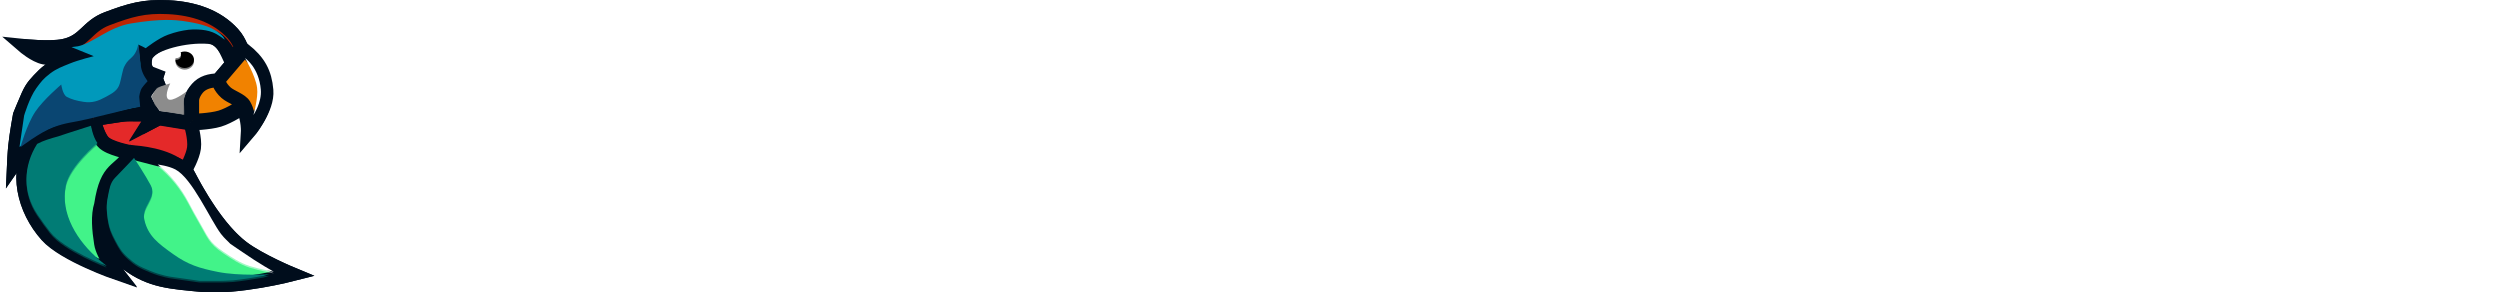 <svg width="359" height="42" viewBox="0 0 359 42" fill="none" xmlns="http://www.w3.org/2000/svg">
<path d="M21.378 12.403C21.963 11.908 23.459 11.306 23.459 11.306C23.459 11.306 21.831 11.489 21.111 10.389C20.965 10.167 20.872 9.862 20.826 9.535C20.734 8.872 20.839 8.114 21.111 7.752C22.177 6.331 26.607 5.115 29.99 5.383C32.133 5.553 32.51 7.475 33.427 9.205C33.979 8.557 34.84 7.546 34.84 7.546C34.84 7.546 34.57 6.079 33.427 4.822C31.142 2.306 27.809 1.219 24.177 1.031C20.671 0.85 18.613 1.47 15.38 2.69C12.469 3.787 12.199 5.978 9.115 6.599C7.135 6.998 3.384 6.599 3.384 6.599C3.384 6.599 4.992 7.992 6.316 8.257C7.179 8.43 8.582 8.257 8.582 8.257L13.514 7.902C13.514 7.902 8.115 8.937 6.316 10.745C5.182 11.885 4.635 12.408 4.05 13.706C3.576 14.759 2.851 16.549 2.851 16.549C2.851 16.549 2.367 19.178 2.184 20.933C2.069 22.038 2 23.626 2 23.626C2 23.626 4.289 20.309 5.25 19.866C6.828 19.305 9.29 18.429 9.29 18.429L13.463 17.111C15.062 16.874 15.314 16.807 17.113 16.549C18.683 16.325 22.126 16.549 22.126 16.549C22.126 16.549 20.575 14.397 20.711 13.706C20.82 13.156 20.922 12.789 21.378 12.403Z" fill="#E42929"/>
<path d="M34.839 15.484C34.411 14.733 32.968 14.329 32.256 13.707C31.303 12.874 31.107 11.93 31.107 11.93C29.977 11.93 28.815 12.222 28.107 13.103C27.73 13.572 27.408 14.149 27.375 14.773V17.734C27.375 17.734 29.998 17.669 31.456 17.229C32.913 16.79 34.839 15.484 34.839 15.484Z" fill="#E42929"/>
<path d="M38.038 13.351C37.826 10.834 34.84 7.546 34.84 7.546C34.84 7.546 33.979 8.557 33.427 9.205C32.521 10.269 31.107 11.929 31.107 11.929C31.107 11.929 31.303 12.874 32.256 13.706C32.968 14.329 34.412 14.732 34.84 15.483C35.718 17.024 35.588 19.124 35.588 19.124C35.588 19.124 38.265 16.035 38.038 13.351Z" fill="#E42929"/>
<path d="M27.376 17.734L22.793 16.992L21.378 17.734L22.127 16.55C22.127 16.55 18.683 16.325 17.113 16.55C15.314 16.807 15.062 16.874 13.463 17.111C13.463 17.111 13.947 19.321 14.796 20.309C15.645 21.298 18.794 21.849 18.794 21.849C18.794 21.849 22.63 21.946 25.192 23.508C26.073 24.044 26.658 24.337 26.658 24.337C26.658 24.337 27.692 22.521 27.858 21.257C28.038 19.88 27.376 17.734 27.376 17.734Z" fill="#E42929"/>
<path d="M28.108 13.102C28.816 12.222 29.978 11.93 31.108 11.93C31.108 11.93 32.522 10.269 33.428 9.205C32.511 7.475 32.134 5.553 29.991 5.383C26.608 5.115 22.178 6.331 21.111 7.752C20.84 8.114 20.734 8.872 20.826 9.535L21.111 10.389L23.46 11.306C23.46 11.306 21.963 11.908 21.378 12.403C20.923 12.789 20.82 13.156 20.712 13.706C20.575 14.397 22.127 16.549 22.127 16.549L21.378 17.734L22.793 16.992L27.376 17.734V14.773C27.409 14.148 27.731 13.571 28.108 13.102Z" fill="#E42929"/>
<path d="M5.25 19.867C5.092 20.084 4.948 20.291 4.814 20.488C2.065 24.563 3.44 30.061 6.716 33.727C9.222 36.53 16.795 39.145 16.795 39.145C16.795 39.145 14.786 36.592 14.515 34.88C14.198 32.877 14.023 30.861 14.515 29.312C15.38 23.626 17.123 24.764 18.794 21.849C18.794 21.849 15.645 21.298 14.796 20.309C13.947 19.321 13.463 17.111 13.463 17.111C12.057 17.759 10.607 18.035 9.29 18.43L5.25 19.867Z" fill="#E42929"/>
<path d="M25.193 23.508C22.63 21.946 18.795 21.849 18.795 21.849C17.124 24.764 15.381 23.626 14.516 29.312L15.381 34.88C15.381 34.88 16.954 36.848 18.262 37.841C21.591 40.369 24.572 40.496 28.925 40.921C34.04 41.421 41.987 39.381 41.987 39.381C41.987 39.381 37.326 37.452 34.84 35.59C30.338 32.218 26.659 24.337 26.659 24.337C26.659 24.337 26.074 24.044 25.193 23.508Z" fill="#E42929"/>
<path d="M34.84 7.546C34.84 7.546 37.826 10.834 38.038 13.351C38.265 16.035 35.588 19.125 35.588 19.125C35.588 19.125 35.718 17.024 34.84 15.483M34.84 7.546C34.84 7.546 33.979 8.557 33.427 9.205M34.84 7.546C34.84 7.546 34.57 6.079 33.427 4.822C31.142 2.306 27.809 1.219 24.177 1.031C20.671 0.85 18.613 1.47 15.38 2.69C12.469 3.787 12.199 5.978 9.115 6.599C7.135 6.998 3.384 6.599 3.384 6.599C3.384 6.599 4.992 7.992 6.316 8.257C7.179 8.43 8.582 8.257 8.582 8.257L13.514 7.902C13.514 7.902 8.115 8.937 6.316 10.745C5.182 11.885 4.635 12.408 4.05 13.706C3.576 14.759 2.851 16.549 2.851 16.549C2.851 16.549 2.367 19.178 2.184 20.933C2.069 22.038 2 23.626 2 23.626C2 23.626 4.289 20.309 5.25 19.866M34.84 15.483C34.412 14.732 32.968 14.329 32.256 13.706C31.303 12.874 31.108 11.93 31.108 11.93M34.84 15.483C34.84 15.483 32.914 16.79 31.456 17.229C29.999 17.669 27.375 17.734 27.375 17.734M33.427 9.205C32.522 10.269 31.108 11.93 31.108 11.93M33.427 9.205C32.51 7.475 32.133 5.553 29.99 5.383C26.607 5.115 22.177 6.331 21.111 7.752M5.25 19.866C5.092 20.084 4.947 20.29 4.814 20.488C2.064 24.563 3.44 30.061 6.716 33.726C9.222 36.53 16.795 39.144 16.795 39.144C16.795 39.144 14.786 36.591 14.515 34.88C14.198 32.877 14.022 30.861 14.515 29.312M5.25 19.866C8.061 18.571 10.652 18.406 13.463 17.111M5.25 19.866C6.828 19.305 9.29 18.429 9.29 18.429M5.25 19.866L9.29 18.429M31.108 11.93C29.977 11.93 28.815 12.222 28.107 13.102C27.731 13.571 27.408 14.148 27.375 14.773M27.375 17.734C27.375 16.578 27.375 14.773 27.375 14.773M27.375 17.734C25.346 17.271 22.793 16.992 22.793 16.992M27.375 17.734V14.773M27.375 17.734C27.375 17.734 28.038 19.88 27.858 21.257C27.692 22.521 26.658 24.337 26.658 24.337M27.375 17.734L22.793 16.992M22.793 16.992L21.378 17.734L22.126 16.549M26.658 24.337C26.658 24.337 26.073 24.044 25.192 23.508C22.63 21.946 18.794 21.849 18.794 21.849M26.658 24.337C26.658 24.337 30.338 32.218 34.84 35.59C37.325 37.452 41.986 39.381 41.986 39.381C41.986 39.381 34.039 41.421 28.924 40.921C24.572 40.496 21.59 40.369 18.261 37.841C16.953 36.848 15.38 34.88 15.38 34.88L14.515 29.312M22.126 16.549C22.126 16.549 20.575 14.397 20.711 13.706C20.82 13.156 20.922 12.789 21.378 12.403C21.963 11.908 23.459 11.306 23.459 11.306M22.126 16.549C22.126 16.549 18.683 16.325 17.113 16.549C15.314 16.807 15.062 16.874 13.463 17.111M23.459 11.306C23.459 11.306 21.831 11.489 21.111 10.389M23.459 11.306L21.111 10.389M21.111 10.389L20.826 9.535M21.111 10.389C20.965 10.167 20.872 9.862 20.826 9.535M21.111 7.752L20.711 7.546L20.826 9.535M21.111 7.752C20.839 8.114 20.734 8.872 20.826 9.535M14.515 29.312C15.38 23.626 17.123 24.764 18.794 21.849M13.463 17.111C13.463 17.111 13.947 19.32 14.796 20.309C15.644 21.298 18.794 21.849 18.794 21.849M13.463 17.111L9.29 18.429M13.463 17.111C12.057 17.758 10.607 18.035 9.29 18.429" stroke="#000D1C" stroke-width="2"/>
<path d="M28.065 13.021C28.772 12.14 29.935 11.848 31.065 11.848C31.065 11.848 32.479 10.188 33.385 9.124C32.468 7.394 32.091 5.472 29.948 5.302C26.564 5.034 22.135 6.25 21.068 7.671C20.797 8.033 20.691 8.791 20.783 9.454L21.068 10.309L23.416 11.225C23.416 11.225 21.92 11.827 21.335 12.322C20.88 12.708 20.777 13.075 20.669 13.625C20.532 14.316 22.084 16.468 22.084 16.468L21.335 17.653L22.75 16.911C22.75 16.911 25.543 17.363 27.333 17.653C27.333 16.497 27.333 14.691 27.333 14.691C27.366 14.067 27.688 13.49 28.065 13.021Z" fill="white"/>
<path d="M27.333 17.653C27.333 16.497 27.333 14.691 27.333 14.691C27.366 14.067 27.688 13.49 28.065 13.021C28.772 12.14 29.935 11.848 31.065 11.848C31.065 11.848 32.479 10.188 33.385 9.124C32.468 7.394 32.091 5.472 29.948 5.302C26.564 5.034 22.135 6.25 21.068 7.671M27.333 17.653C25.303 17.19 22.75 16.911 22.75 16.911M27.333 17.653C25.543 17.363 22.75 16.911 22.75 16.911M21.068 7.671L20.669 7.465L20.783 9.454M21.068 7.671C20.797 8.033 20.691 8.791 20.783 9.454M22.75 16.911L21.335 17.653L22.084 16.468C22.084 16.468 20.532 14.316 20.669 13.625C20.777 13.075 20.88 12.708 21.335 12.322C21.92 11.827 23.416 11.225 23.416 11.225M23.416 11.225C23.416 11.225 21.788 11.408 21.068 10.309M23.416 11.225L21.068 10.309M21.068 10.309L20.783 9.454M21.068 10.309C20.923 10.086 20.829 9.781 20.783 9.454" stroke="#000D1C" stroke-width="2"/>
<path d="M35.056 15.097C34.628 14.346 33.185 13.942 32.472 13.32C31.52 12.487 31.324 11.543 31.324 11.543C30.194 11.543 29.031 11.835 28.323 12.716C27.947 13.185 27.625 13.762 27.592 14.386V17.348C27.592 17.348 30.215 17.282 31.673 16.843C33.13 16.403 35.056 15.097 35.056 15.097Z" fill="#F18200"/>
<path d="M38.253 12.964C38.041 10.447 37.162 8.852 35.054 7.16C34.503 7.807 34.194 8.17 33.642 8.818C32.736 9.882 31.322 11.543 31.322 11.543C31.322 11.543 31.518 12.487 32.471 13.32C33.183 13.942 34.627 14.346 35.054 15.097C35.932 16.637 35.803 18.738 35.803 18.738C35.803 18.738 38.48 15.649 38.253 12.964Z" fill="#F18200"/>
<path d="M35.056 15.097C35.934 16.637 35.805 18.738 35.805 18.738C35.805 18.738 38.481 15.649 38.255 12.964C38.042 10.447 37.163 8.852 35.056 7.16C34.504 7.807 34.195 8.17 33.644 8.818C32.738 9.882 31.324 11.543 31.324 11.543M35.056 15.097C34.628 14.346 33.185 13.942 32.472 13.32C31.52 12.487 31.324 11.543 31.324 11.543M35.056 15.097C35.056 15.097 33.13 16.403 31.673 16.842C30.215 17.282 27.592 17.347 27.592 17.347M31.324 11.543C30.194 11.543 29.031 11.835 28.323 12.716C27.947 13.184 27.625 13.761 27.592 14.386M27.592 17.347C27.592 16.191 27.592 14.386 27.592 14.386M27.592 17.347V14.386" stroke="#000D1C" stroke-width="2"/>
<path d="M22.126 11.78C22.711 11.284 23.459 11.306 23.459 11.306C23.459 11.306 22.097 11.845 21.378 10.745C21.232 10.522 20.872 9.862 20.826 9.535C20.734 8.872 20.839 8.114 21.111 7.752C22.177 6.331 25.702 4.728 29.085 4.997C31.229 5.166 32.139 6.378 33.056 8.108C33.607 7.46 34.84 7.546 34.84 7.546C34.84 7.546 34.57 6.079 33.427 4.822C31.142 2.306 27.809 1.219 24.177 1.031C20.671 0.85 18.613 1.47 15.38 2.69C12.469 3.787 12.199 5.978 9.115 6.599C7.135 6.998 3.384 6.599 3.384 6.599C3.384 6.599 5.074 7.131 6.398 7.397C7.262 7.57 9.597 7.278 9.597 7.278L11.73 7.989C11.73 7.989 8.115 8.937 6.316 10.745C5.182 11.885 4.635 12.408 4.05 13.706C3.576 14.759 2.851 16.549 2.851 16.549C2.851 16.549 2.367 19.178 2.184 20.933C2.069 22.038 2 23.626 2 23.626C2 23.626 4.289 20.309 5.25 19.866C6.828 19.305 9.29 18.429 9.29 18.429L13.463 17.111C15.062 16.874 15.314 16.807 17.113 16.549C18.683 16.325 21.111 15.689 21.111 15.689C21.111 15.689 20.575 14.397 20.711 13.706C20.82 13.156 21.671 12.165 22.126 11.78Z" fill="#BD2504"/>
<path d="M22.793 16.992L21.378 17.734L21.111 15.689M21.111 15.689C21.111 15.689 20.575 14.397 20.711 13.706C20.82 13.156 21.671 12.165 22.126 11.78C22.711 11.284 23.459 11.306 23.459 11.306M21.111 15.689C21.111 15.689 18.683 16.325 17.113 16.549C15.314 16.807 15.062 16.874 13.463 17.111M23.459 11.306C23.459 11.306 22.097 11.845 21.378 10.745M23.459 11.306L21.378 10.745M21.378 10.745L20.826 9.535M21.378 10.745C21.232 10.522 20.872 9.862 20.826 9.535M21.111 7.752C22.177 6.331 25.702 4.728 29.085 4.997C31.229 5.166 32.139 6.378 33.056 8.108C33.607 7.46 34.84 7.546 34.84 7.546C34.84 7.546 34.57 6.079 33.427 4.822C31.142 2.306 27.809 1.219 24.177 1.031C20.671 0.85 18.613 1.47 15.38 2.69C12.469 3.787 12.199 5.978 9.115 6.599C7.135 6.998 3.384 6.599 3.384 6.599C3.384 6.599 5.074 7.131 6.398 7.397C7.262 7.57 9.597 7.278 9.597 7.278L11.73 7.989C11.73 7.989 8.115 8.937 6.316 10.745C5.182 11.885 4.635 12.408 4.05 13.706C3.576 14.759 2.851 16.549 2.851 16.549C2.851 16.549 2.367 19.178 2.184 20.933C2.069 22.038 2 23.626 2 23.626C2 23.626 4.289 20.309 5.25 19.866M21.111 7.752L20.711 7.546L20.826 9.535M21.111 7.752C20.839 8.114 20.734 8.872 20.826 9.535M5.25 19.866C8.061 18.571 10.652 18.406 13.463 17.111M5.25 19.866C6.828 19.305 9.29 18.429 9.29 18.429M5.25 19.866L9.29 18.429M13.463 17.111L9.29 18.429M13.463 17.111C12.057 17.758 10.607 18.035 9.29 18.429" stroke="#000D1C" stroke-width="2"/>
<path d="M25.715 23.796C25.377 23.605 25.015 23.458 24.638 23.36L18.808 21.849C18.808 21.849 16.219 23.197 14.978 27.299C14.583 28.608 14.635 30 14.845 31.351C15.204 33.663 16.071 35.943 17.835 37.481C17.983 37.611 18.13 37.732 18.274 37.841C21.604 40.369 24.585 40.496 28.938 40.921C34.052 41.421 42 39.381 42 39.381C42 39.381 37.338 37.452 34.853 35.59C31.326 32.949 28.303 27.538 27.16 25.319C26.833 24.684 26.337 24.148 25.715 23.796Z" fill="#42F389" stroke="#000D1C" stroke-width="2"/>
<path d="M5.25 19.954C5.092 20.172 4.948 20.378 4.814 20.575C2.065 24.65 3.44 30.148 6.716 33.814C9.222 36.617 16.795 39.232 16.795 39.232C16.795 39.232 14.786 36.679 14.515 34.967C14.198 32.964 14.023 30.949 14.515 29.4C15.38 23.713 17.123 24.851 18.794 21.937C18.794 21.937 15.645 21.385 14.796 20.397C13.947 19.408 13.463 17.198 13.463 17.198C12.057 17.846 10.607 18.122 9.29 18.517L5.25 19.954Z" fill="#42F389"/>
<path d="M2 23.713C2 23.713 4.289 20.397 5.25 19.954M5.25 19.954C5.092 20.172 4.947 20.378 4.814 20.575C2.064 24.65 3.44 30.148 6.716 33.814C9.222 36.617 16.795 39.232 16.795 39.232C16.795 39.232 14.786 36.679 14.515 34.967C14.198 32.964 14.022 30.949 14.515 29.4C15.38 23.713 17.123 24.851 18.794 21.937C18.794 21.937 15.644 21.385 14.796 20.397C13.947 19.408 13.463 17.198 13.463 17.198M5.25 19.954C8.061 18.659 10.652 18.494 13.463 17.198M5.25 19.954C6.828 19.393 9.29 18.517 9.29 18.517M5.25 19.954L9.29 18.517M13.463 17.198L9.29 18.517M13.463 17.198C12.057 17.846 10.607 18.122 9.29 18.517" stroke="#000D1C" stroke-width="2"/>
<path d="M7.198 33.303C6.63 32.57 5.976 31.69 5.352 30.754C3.255 27.608 3.319 23.865 5.332 20.664C6.208 20.199 7.26 19.877 8.349 19.584C9.129 19.321 9.731 19.124 9.731 19.124C9.835 19.088 9.941 19.055 10.049 19.022L13.063 18.058C13.063 18.058 13.331 19.653 13.996 20.546C13.996 20.546 10.056 23.801 9.464 26.587C8.598 30.662 11.105 34.656 14.288 37.342C14.9 37.859 15.329 38.196 15.329 38.196C15.329 38.196 9.162 35.835 7.198 33.303Z" fill="#017C75"/>
<g opacity="0.5">
<path d="M7.198 33.54C6.63 32.807 5.976 31.927 5.352 30.991C3.255 27.846 3.319 24.102 5.332 20.901C6.208 20.437 7.26 20.114 8.349 19.822C9.129 19.558 9.731 19.361 9.731 19.361C9.835 19.325 9.941 19.292 10.049 19.26L13.063 18.295C13.063 18.295 13.331 19.89 13.996 20.783C13.996 20.783 10.056 24.038 9.464 26.825C8.598 30.899 11.105 34.893 14.288 37.58C14.9 38.096 15.329 38.434 15.329 38.434C15.329 38.434 9.162 36.072 7.198 33.54Z" fill="#017C75"/>
</g>
<path d="M16.528 25.521C17.461 24.574 19.247 22.678 19.247 22.678C19.247 22.678 20.972 25.31 21.657 26.628C22.573 28.389 20.311 29.607 20.719 31.505C21.228 33.868 22.73 34.972 24.874 36.497C27.01 38.017 28.615 38.513 31.308 39.052C34.317 39.654 38.653 39.381 38.653 39.381L37.854 39.618L36.387 39.855C36.387 39.855 34.607 40.158 33.455 40.256C32.781 40.313 31.722 40.329 31.722 40.329H28.657L24.576 39.748C24.576 39.748 23.261 39.587 21.593 38.907C19.994 38.256 19.447 37.949 18.394 37.012C17.472 36.192 17.116 35.563 16.564 34.524C15.976 33.414 15.677 32.715 15.492 31.505C15.306 30.291 15.243 29.459 15.492 28.254C15.696 27.266 15.779 26.282 16.528 25.521Z" fill="#017C75"/>
<path opacity="0.5" d="M16.528 25.759C17.461 24.811 19.247 22.916 19.247 22.916C19.247 22.916 20.972 25.547 21.657 26.866C22.573 28.626 20.311 29.844 20.719 31.742C21.228 34.105 22.73 35.209 24.874 36.735C27.01 38.254 28.615 38.75 31.308 39.289C34.317 39.891 38.653 39.618 38.653 39.618L37.854 39.855L36.387 40.092C36.387 40.092 34.607 40.395 33.455 40.493C32.781 40.55 31.722 40.566 31.722 40.566H28.657L24.576 39.986C24.576 39.986 23.261 39.825 21.593 39.145C19.994 38.493 19.447 38.186 18.394 37.249C17.472 36.429 17.116 35.801 16.564 34.761C15.976 33.651 15.677 32.952 15.492 31.742C15.306 30.528 15.243 29.696 15.492 28.491C15.696 27.503 15.779 26.519 16.528 25.759Z" fill="#017C75"/>
<path d="M26.524 9.766C27.26 9.766 27.857 9.235 27.857 8.581C27.857 7.927 27.26 7.396 26.524 7.396C25.788 7.396 25.191 7.927 25.191 8.581C25.191 9.235 25.788 9.766 26.524 9.766Z" fill="black"/>
<path d="M25.325 8.344C25.693 8.344 25.991 8.079 25.991 7.752C25.991 7.425 25.693 7.16 25.325 7.16C24.957 7.16 24.658 7.425 24.658 7.752C24.658 8.079 24.957 8.344 25.325 8.344Z" fill="white"/>
<g opacity="0.5" filter="url(#filter0_f_542_7858)">
<path d="M26.524 10.002C27.26 10.002 27.857 9.472 27.857 8.818C27.857 8.164 27.26 7.633 26.524 7.633C25.788 7.633 25.191 8.164 25.191 8.818C25.191 9.472 25.788 10.002 26.524 10.002Z" fill="black"/>
<path d="M25.325 8.581C25.693 8.581 25.991 8.316 25.991 7.989C25.991 7.662 25.693 7.396 25.325 7.396C24.957 7.396 24.658 7.662 24.658 7.989C24.658 8.316 24.957 8.581 25.325 8.581Z" fill="white"/>
</g>
<path d="M9.996 9.133C11.297 8.6 13.462 8.067 13.462 8.067L10.263 6.764L11.196 6.645C13.329 6.213 15.594 3.903 18.793 3.37C23.185 2.638 25.216 2.875 26.257 3.014C26.54 3.052 26.826 3.095 27.119 3.147C28.882 3.458 30.786 3.898 31.989 5.224C32.224 5.483 32.255 5.698 32.255 5.698C32.255 5.698 31.434 4.996 30.523 4.631C29.285 4.137 27.59 4.208 27.057 4.276C26.124 4.394 25.224 4.589 24.125 4.987C22.719 5.495 20.926 6.923 20.926 6.923L20.393 6.645L19.86 6.408C19.86 6.408 19.955 7.843 20.126 8.896C20.226 9.507 19.972 9.992 20.259 10.554C20.492 11.01 21.059 11.62 21.059 11.62C21.059 11.62 20.084 12.613 19.86 13.397C19.667 14.07 19.993 15.293 19.993 15.293C19.993 15.293 16.02 16.088 13.595 16.714C10.75 17.45 10.396 16.951 6.398 18.728C5.14 19.287 2.799 21.097 2.799 21.097L3.465 16.596C3.465 16.596 4.205 14.07 5.198 12.687C5.854 11.773 6.265 11.253 7.197 10.554C8.16 9.833 8.853 9.602 9.996 9.133Z" fill="#0099BB"/>
<path d="M5.066 16.044C6.215 14.322 8.798 12.135 8.798 12.135C8.798 12.135 8.978 13.581 9.598 13.912C10.264 14.268 11.01 14.473 11.997 14.623C13.267 14.815 14.098 14.509 15.196 13.912L15.237 13.89C16.191 13.372 16.905 12.983 17.195 12.017C17.425 11.252 17.61 9.976 17.862 9.529C18.113 9.082 18.147 8.92 18.928 8.226C19.709 7.532 19.861 6.331 19.861 6.331C19.861 6.331 20.091 7.771 20.128 8.7C20.161 9.548 20.373 10.385 20.832 11.099L21.194 11.661C21.194 11.661 20.645 12.245 20.394 12.609C20.076 13.071 19.994 13.912 19.994 13.912L20.128 15.334L18.795 15.57L16.929 16.044C16.929 16.044 14.421 16.652 12.53 17.11C10.608 17.576 9.465 17.584 7.599 18.295C5.713 19.013 2.934 21.138 2.934 21.138C2.934 21.138 3.849 17.87 5.066 16.044Z" fill="#0A4672"/>
<path d="M24.114 14.211C23.581 13.65 24.45 11.975 24.45 11.975C24.45 11.975 22.78 12.424 22.5 12.69C22.34 12.843 21.75 13.883 21.75 13.883L22.25 15.076L23 15.951L26.45 16.481V15.951C26.45 14.972 26.358 14.445 26.45 14.122C26.524 13.862 26.75 13.167 26.75 13.167C26.75 13.167 24.648 14.772 24.114 14.211Z" fill="#818181" fill-opacity="0.91"/>
<path d="M25.193 24.337C24.203 23.812 22.66 23.626 22.66 23.626C24.504 25.108 25.988 26.983 27.089 29.077C27.567 29.985 28.08 30.93 28.525 31.681C29.858 33.932 29.928 34.722 32.124 36.183C33.372 37.014 34.391 37.72 35.856 38.197C37.172 38.625 39.321 39.026 39.321 39.026C39.321 39.026 37.188 37.841 34.789 36.183C33.492 35.286 33.723 35.472 33.057 34.998C32.854 34.753 32.211 34.227 31.724 33.577C30.161 31.494 27.612 25.62 25.193 24.337Z" fill="white"/>
<path opacity="0.5" d="M25.193 24.574C24.203 24.049 22.66 23.863 22.66 23.863C24.504 25.345 25.988 27.22 27.089 29.314C27.567 30.222 28.08 31.167 28.525 31.918C29.858 34.169 29.928 34.959 32.124 36.42C33.372 37.25 34.391 37.957 35.856 38.434C37.172 38.862 39.321 39.263 39.321 39.263C39.321 39.263 37.188 38.078 34.789 36.42C33.492 35.523 33.723 35.709 33.057 35.235C32.854 34.99 32.211 34.464 31.724 33.813C30.161 31.73 27.612 25.857 25.193 24.574Z" fill="white"/>
<path d="M37.453 12.853C37.174 9.647 35.188 8.344 35.188 8.344C35.188 8.344 36.697 10.87 36.92 12.609C37.109 14.081 36.387 16.518 36.387 16.518C36.387 16.518 37.618 14.741 37.453 12.853Z" fill="white"/>
<path d="M52.2 27.22C52.2 26.86 52.1 26.56 51.9 26.32C51.7 26.08 51.42 25.88 51.06 25.72C50.72 25.54 50.33 25.39 49.89 25.27C49.47 25.15 49.01 25.03 48.51 24.91C47.89 24.75 47.27 24.57 46.65 24.37C46.05 24.15 45.49 23.87 44.97 23.53C44.47 23.17 44.06 22.72 43.74 22.18C43.44 21.62 43.29 20.92 43.29 20.08C43.29 19.08 43.55 18.23 44.07 17.53C44.59 16.81 45.33 16.26 46.29 15.88C47.25 15.5 48.38 15.31 49.68 15.31C50.72 15.31 51.62 15.39 52.38 15.55C53.14 15.71 53.76 15.9 54.24 16.12C54.74 16.34 55.09 16.53 55.29 16.69V19.84H51.93V17.14C52.21 17.14 52.42 17.18 52.56 17.26C52.72 17.34 52.82 17.45 52.86 17.59C52.92 17.73 52.94 17.89 52.92 18.07C52.9 18.23 52.86 18.39 52.8 18.55C52.58 18.29 52.31 18.07 51.99 17.89C51.69 17.69 51.35 17.55 50.97 17.47C50.59 17.37 50.16 17.32 49.68 17.32C48.84 17.32 48.2 17.49 47.76 17.83C47.34 18.17 47.13 18.62 47.13 19.18C47.13 19.56 47.23 19.88 47.43 20.14C47.65 20.38 47.94 20.59 48.3 20.77C48.66 20.93 49.07 21.08 49.53 21.22C49.99 21.34 50.48 21.47 51 21.61C51.62 21.77 52.24 21.96 52.86 22.18C53.48 22.38 54.05 22.66 54.57 23.02C55.09 23.36 55.5 23.8 55.8 24.34C56.12 24.86 56.28 25.51 56.28 26.29C56.28 27.33 56.01 28.22 55.47 28.96C54.93 29.7 54.14 30.28 53.1 30.7C52.06 31.1 50.8 31.3 49.32 31.3C48.26 31.3 47.31 31.22 46.47 31.06C45.63 30.9 44.9 30.69 44.28 30.43C43.68 30.17 43.18 29.92 42.78 29.68V26.29H46.2V29.86C45.88 29.68 45.63 29.5 45.45 29.32C45.27 29.12 45.15 28.93 45.09 28.75C45.03 28.55 45.02 28.37 45.06 28.21C45.12 28.03 45.22 27.9 45.36 27.82C45.66 28.16 46 28.44 46.38 28.66C46.78 28.88 47.22 29.04 47.7 29.14C48.2 29.24 48.73 29.29 49.29 29.29C49.91 29.29 50.43 29.21 50.85 29.05C51.27 28.89 51.6 28.66 51.84 28.36C52.08 28.04 52.2 27.66 52.2 27.22ZM59.85 17.65V15.82H59.97C60.47 15.82 60.89 15.78 61.23 15.7C61.59 15.62 61.87 15.48 62.07 15.28C62.27 15.08 62.37 14.8 62.37 14.44L65.01 15.67H70.77V17.65H59.85ZM66.69 25.78C66.69 26.58 66.78 27.23 66.96 27.73C67.14 28.21 67.41 28.55 67.77 28.75C68.13 28.95 68.55 29.05 69.03 29.05C69.43 29.05 69.8 29.01 70.14 28.93C70.5 28.85 70.78 28.78 70.98 28.72V30.79C70.82 30.87 70.59 30.95 70.29 31.03C69.99 31.11 69.65 31.17 69.27 31.21C68.89 31.27 68.47 31.3 68.01 31.3C66.93 31.3 65.94 31.14 65.04 30.82C64.16 30.48 63.45 29.91 62.91 29.11C62.39 28.31 62.13 27.22 62.13 25.84V16.18L62.37 15.97L62.4 11.5H66.69V25.78ZM81.343 15.67V26.11C81.343 26.71 81.403 27.21 81.523 27.61C81.663 27.99 81.873 28.27 82.153 28.45C82.433 28.63 82.813 28.72 83.293 28.72C83.813 28.72 84.303 28.6 84.763 28.36C85.223 28.1 85.663 27.72 86.083 27.22C86.503 26.7 86.913 26.04 87.313 25.24L87.373 27.76C86.913 28.54 86.403 29.19 85.843 29.71C85.303 30.23 84.693 30.63 84.013 30.91C83.333 31.17 82.583 31.3 81.763 31.3C80.763 31.3 79.893 31.12 79.153 30.76C78.413 30.38 77.833 29.81 77.413 29.05C77.013 28.29 76.813 27.35 76.813 26.23V18.58C76.813 18.22 76.683 17.97 76.423 17.83C76.163 17.67 75.743 17.54 75.163 17.44L74.863 17.38V15.67H81.343ZM91.273 15.67V28.3C91.273 28.54 91.343 28.73 91.483 28.87C91.643 28.99 91.853 29.08 92.113 29.14C92.393 29.2 92.713 29.24 93.073 29.26L93.223 29.29V31H87.073V27.67L86.743 27.61V18.58C86.743 18.22 86.583 17.97 86.263 17.83C85.943 17.67 85.493 17.55 84.913 17.47L84.373 17.38V15.67H91.273ZM113.758 28.3C113.758 28.66 113.918 28.9 114.238 29.02C114.578 29.14 115.028 29.22 115.588 29.26L115.678 29.29V31H109.528V27.52L109.228 27.64V11.83C109.228 11.57 109.168 11.38 109.048 11.26C108.928 11.12 108.738 11.01 108.478 10.93C108.218 10.85 107.888 10.77 107.488 10.69L107.218 10.63V8.92H113.758V28.3ZM104.668 15.37C105.548 15.37 106.318 15.5 106.978 15.76C107.658 16.02 108.258 16.42 108.778 16.96C109.318 17.5 109.798 18.19 110.218 19.03L110.128 21.82C109.708 20.88 109.278 20.11 108.838 19.51C108.398 18.89 107.918 18.44 107.398 18.16C106.898 17.86 106.338 17.71 105.718 17.71C105.138 17.71 104.628 17.85 104.188 18.13C103.748 18.39 103.378 18.77 103.078 19.27C102.798 19.77 102.588 20.38 102.448 21.1C102.308 21.8 102.238 22.6 102.238 23.5C102.238 24.34 102.308 25.1 102.448 25.78C102.588 26.46 102.798 27.04 103.078 27.52C103.358 27.98 103.698 28.34 104.098 28.6C104.518 28.84 104.998 28.96 105.538 28.96C106.198 28.96 106.778 28.8 107.278 28.48C107.778 28.14 108.258 27.64 108.718 26.98C109.178 26.32 109.648 25.49 110.128 24.49L110.188 27.22C109.688 28.12 109.168 28.88 108.628 29.5C108.088 30.1 107.488 30.55 106.828 30.85C106.168 31.15 105.378 31.3 104.458 31.3C103.078 31.3 101.868 30.98 100.828 30.34C99.788 29.68 98.978 28.77 98.398 27.61C97.818 26.43 97.528 25.06 97.528 23.5C97.528 21.88 97.828 20.47 98.428 19.27C99.048 18.05 99.888 17.1 100.948 16.42C102.028 15.72 103.268 15.37 104.668 15.37ZM123.874 13.15C123.094 13.15 122.464 12.95 121.984 12.55C121.524 12.15 121.294 11.59 121.294 10.87C121.294 10.17 121.524 9.63 121.984 9.25C122.464 8.85 123.094 8.65 123.874 8.65C124.654 8.65 125.274 8.85 125.734 9.25C126.214 9.63 126.454 10.17 126.454 10.87C126.454 11.59 126.214 12.15 125.734 12.55C125.274 12.95 124.654 13.15 123.874 13.15ZM126.244 15.67V28.39C126.244 28.77 126.424 29.03 126.784 29.17C127.144 29.29 127.584 29.35 128.104 29.35H128.134V31H119.794V29.35H119.824C120.364 29.35 120.804 29.29 121.144 29.17C121.504 29.03 121.684 28.77 121.684 28.39V18.58C121.684 18.22 121.554 17.97 121.294 17.83C121.034 17.69 120.614 17.56 120.034 17.44L119.764 17.38V15.67H126.244ZM149.378 23.32C149.378 24.88 149.028 26.27 148.328 27.49C147.628 28.69 146.638 29.63 145.358 30.31C144.098 30.97 142.618 31.3 140.918 31.3C139.238 31.3 137.758 30.97 136.478 30.31C135.218 29.63 134.238 28.69 133.538 27.49C132.838 26.27 132.488 24.88 132.488 23.32C132.488 22.16 132.688 21.09 133.088 20.11C133.488 19.13 134.058 18.29 134.798 17.59C135.558 16.87 136.448 16.32 137.468 15.94C138.508 15.56 139.658 15.37 140.918 15.37C142.198 15.37 143.348 15.56 144.368 15.94C145.408 16.32 146.298 16.87 147.038 17.59C147.798 18.29 148.378 19.13 148.778 20.11C149.178 21.09 149.378 22.16 149.378 23.32ZM137.198 23.32C137.198 24.58 137.338 25.66 137.618 26.56C137.918 27.44 138.348 28.11 138.908 28.57C139.468 29.03 140.138 29.26 140.918 29.26C141.718 29.26 142.388 29.03 142.928 28.57C143.488 28.11 143.918 27.44 144.218 26.56C144.518 25.66 144.668 24.58 144.668 23.32C144.668 22.06 144.518 21 144.218 20.14C143.918 19.26 143.488 18.59 142.928 18.13C142.388 17.67 141.718 17.44 140.918 17.44C140.138 17.44 139.468 17.67 138.908 18.13C138.348 18.59 137.918 19.26 137.618 20.14C137.338 21 137.198 22.06 137.198 23.32ZM184.081 23.14V27.88C183.781 28.26 183.351 28.66 182.791 29.08C182.231 29.48 181.571 29.85 180.811 30.19C180.051 30.51 179.221 30.78 178.321 31C177.421 31.2 176.471 31.3 175.471 31.3C173.831 31.3 172.341 31.04 171.001 30.52C169.661 30 168.501 29.26 167.521 28.3C166.561 27.32 165.821 26.16 165.301 24.82C164.781 23.48 164.521 21.99 164.521 20.35C164.521 18.75 164.791 17.28 165.331 15.94C165.871 14.6 166.621 13.44 167.581 12.46C168.561 11.48 169.691 10.73 170.971 10.21C172.271 9.67 173.671 9.4 175.171 9.4C176.571 9.4 177.761 9.63 178.741 10.09C179.721 10.55 180.511 11.19 181.111 12.01C181.731 12.81 182.201 13.74 182.521 14.8L181.111 14.56L181.651 9.7H183.811V16.3H181.351C181.051 15.36 180.651 14.55 180.151 13.87C179.651 13.17 179.031 12.63 178.291 12.25C177.551 11.85 176.671 11.65 175.651 11.65C174.731 11.65 173.891 11.86 173.131 12.28C172.391 12.68 171.751 13.26 171.211 14.02C170.691 14.78 170.281 15.7 169.981 16.78C169.701 17.84 169.561 19.03 169.561 20.35C169.561 21.75 169.701 23 169.981 24.1C170.261 25.18 170.671 26.09 171.211 26.83C171.751 27.55 172.391 28.11 173.131 28.51C173.891 28.89 174.751 29.08 175.711 29.08C176.451 29.08 177.081 28.99 177.601 28.81C178.121 28.63 178.551 28.42 178.891 28.18C179.251 27.94 179.511 27.75 179.671 27.61V23.14C179.671 22.7 179.481 22.41 179.101 22.27C178.721 22.13 178.231 22.06 177.631 22.06H177.331V20.29H185.971V22.06H185.821C185.341 22.06 184.931 22.13 184.591 22.27C184.251 22.41 184.081 22.7 184.081 23.14ZM196.801 15.67V26.11C196.801 26.71 196.861 27.21 196.981 27.61C197.121 27.99 197.331 28.27 197.611 28.45C197.891 28.63 198.271 28.72 198.751 28.72C199.271 28.72 199.761 28.6 200.221 28.36C200.681 28.1 201.121 27.72 201.541 27.22C201.961 26.7 202.371 26.04 202.771 25.24L202.831 27.76C202.371 28.54 201.861 29.19 201.301 29.71C200.761 30.23 200.151 30.63 199.471 30.91C198.791 31.17 198.041 31.3 197.221 31.3C196.221 31.3 195.351 31.12 194.611 30.76C193.871 30.38 193.291 29.81 192.871 29.05C192.471 28.29 192.271 27.35 192.271 26.23V18.58C192.271 18.22 192.141 17.97 191.881 17.83C191.621 17.67 191.201 17.54 190.621 17.44L190.321 17.38V15.67H196.801ZM206.731 15.67V28.3C206.731 28.54 206.801 28.73 206.941 28.87C207.101 28.99 207.311 29.08 207.571 29.14C207.851 29.2 208.171 29.24 208.531 29.26L208.681 29.29V31H202.531V27.67L202.201 27.61V18.58C202.201 18.22 202.041 17.97 201.721 17.83C201.401 17.67 200.951 17.55 200.371 17.47L199.831 17.38V15.67H206.731ZM223.095 21.76L223.065 23.44C222.285 23.54 221.585 23.66 220.965 23.8C220.345 23.94 219.805 24.12 219.345 24.34C218.905 24.54 218.535 24.78 218.235 25.06C217.955 25.32 217.735 25.62 217.575 25.96C217.435 26.3 217.365 26.67 217.365 27.07C217.365 27.53 217.455 27.93 217.635 28.27C217.815 28.59 218.065 28.84 218.385 29.02C218.705 29.18 219.075 29.26 219.495 29.26C220.035 29.26 220.525 29.12 220.965 28.84C221.405 28.56 221.795 28.16 222.135 27.64C222.475 27.12 222.765 26.52 223.005 25.84L223.065 27.88C222.765 28.6 222.375 29.22 221.895 29.74C221.435 30.24 220.875 30.63 220.215 30.91C219.555 31.17 218.805 31.3 217.965 31.3C216.985 31.3 216.125 31.15 215.385 30.85C214.645 30.53 214.065 30.07 213.645 29.47C213.245 28.85 213.045 28.11 213.045 27.25C213.045 26.41 213.255 25.69 213.675 25.09C214.115 24.49 214.755 23.98 215.595 23.56C216.435 23.12 217.475 22.76 218.715 22.48C219.975 22.18 221.435 21.94 223.095 21.76ZM222.705 31V27.97H222.375V20.08C222.375 19.44 222.275 18.92 222.075 18.52C221.895 18.12 221.625 17.84 221.265 17.68C220.905 17.5 220.455 17.41 219.915 17.41C219.095 17.41 218.425 17.59 217.905 17.95C217.385 18.29 216.975 18.7 216.675 19.18C216.555 18.96 216.495 18.76 216.495 18.58C216.495 18.38 216.545 18.2 216.645 18.04C216.765 17.86 216.915 17.71 217.095 17.59C217.295 17.47 217.515 17.38 217.755 17.32V20.5H214.065V17.29C214.365 17.07 214.795 16.81 215.355 16.51C215.915 16.21 216.615 15.95 217.455 15.73C218.295 15.49 219.265 15.37 220.365 15.37C221.265 15.37 222.105 15.47 222.885 15.67C223.665 15.85 224.345 16.14 224.925 16.54C225.525 16.94 225.985 17.47 226.305 18.13C226.645 18.77 226.815 19.56 226.815 20.5V28.3C226.815 28.54 226.885 28.73 227.025 28.87C227.185 28.99 227.395 29.08 227.655 29.14C227.935 29.2 228.255 29.24 228.615 29.26L228.705 29.29V31H222.705ZM241.737 29.17C242.517 29.17 243.187 29.01 243.747 28.69C244.307 28.35 244.787 27.94 245.187 27.46C245.607 26.96 245.957 26.48 246.237 26.02L247.857 27.28C247.437 28.04 246.917 28.73 246.297 29.35C245.697 29.95 244.977 30.43 244.137 30.79C243.297 31.13 242.287 31.3 241.107 31.3C239.467 31.3 238.017 30.97 236.757 30.31C235.497 29.65 234.507 28.73 233.787 27.55C233.067 26.35 232.707 24.94 232.707 23.32C232.707 21.7 233.067 20.3 233.787 19.12C234.527 17.92 235.537 17 236.817 16.36C238.117 15.7 239.637 15.37 241.377 15.37C242.477 15.37 243.437 15.48 244.257 15.7C245.097 15.92 245.787 16.17 246.327 16.45C246.887 16.73 247.287 16.98 247.527 17.2V21.1H243.867V17.41C244.127 17.45 244.337 17.53 244.497 17.65C244.657 17.77 244.777 17.91 244.857 18.07C244.957 18.23 245.007 18.41 245.007 18.61C245.007 18.79 244.957 18.97 244.857 19.15C244.577 18.65 244.137 18.24 243.537 17.92C242.957 17.6 242.307 17.44 241.587 17.44C240.667 17.44 239.897 17.68 239.277 18.16C238.657 18.64 238.187 19.33 237.867 20.23C237.567 21.11 237.417 22.14 237.417 23.32C237.417 24.22 237.507 25.03 237.687 25.75C237.887 26.47 238.167 27.09 238.527 27.61C238.907 28.11 239.367 28.5 239.907 28.78C240.447 29.04 241.057 29.17 241.737 29.17ZM262.656 21.76L262.626 23.44C261.846 23.54 261.146 23.66 260.526 23.8C259.906 23.94 259.366 24.12 258.906 24.34C258.466 24.54 258.096 24.78 257.796 25.06C257.516 25.32 257.296 25.62 257.136 25.96C256.996 26.3 256.926 26.67 256.926 27.07C256.926 27.53 257.016 27.93 257.196 28.27C257.376 28.59 257.626 28.84 257.946 29.02C258.266 29.18 258.636 29.26 259.056 29.26C259.596 29.26 260.086 29.12 260.526 28.84C260.966 28.56 261.356 28.16 261.696 27.64C262.036 27.12 262.326 26.52 262.566 25.84L262.626 27.88C262.326 28.6 261.936 29.22 261.456 29.74C260.996 30.24 260.436 30.63 259.776 30.91C259.116 31.17 258.366 31.3 257.526 31.3C256.546 31.3 255.686 31.15 254.946 30.85C254.206 30.53 253.626 30.07 253.206 29.47C252.806 28.85 252.606 28.11 252.606 27.25C252.606 26.41 252.816 25.69 253.236 25.09C253.676 24.49 254.316 23.98 255.156 23.56C255.996 23.12 257.036 22.76 258.276 22.48C259.536 22.18 260.996 21.94 262.656 21.76ZM262.266 31V27.97H261.936V20.08C261.936 19.44 261.836 18.92 261.636 18.52C261.456 18.12 261.186 17.84 260.826 17.68C260.466 17.5 260.016 17.41 259.476 17.41C258.656 17.41 257.986 17.59 257.466 17.95C256.946 18.29 256.536 18.7 256.236 19.18C256.116 18.96 256.056 18.76 256.056 18.58C256.056 18.38 256.106 18.2 256.206 18.04C256.326 17.86 256.476 17.71 256.656 17.59C256.856 17.47 257.076 17.38 257.316 17.32V20.5H253.626V17.29C253.926 17.07 254.356 16.81 254.916 16.51C255.476 16.21 256.176 15.95 257.016 15.73C257.856 15.49 258.826 15.37 259.926 15.37C260.826 15.37 261.666 15.47 262.446 15.67C263.226 15.85 263.906 16.14 264.486 16.54C265.086 16.94 265.546 17.47 265.866 18.13C266.206 18.77 266.376 19.56 266.376 20.5V28.3C266.376 28.54 266.446 28.73 266.586 28.87C266.746 28.99 266.956 29.08 267.216 29.14C267.496 29.2 267.816 29.24 268.176 29.26L268.266 29.29V31H262.266ZM272.204 31V29.35H272.264C272.804 29.35 273.244 29.29 273.584 29.17C273.944 29.03 274.124 28.77 274.124 28.39V18.58C274.124 18.32 274.064 18.13 273.944 18.01C273.824 17.89 273.644 17.79 273.404 17.71C273.164 17.61 272.854 17.52 272.474 17.44L272.204 17.38V15.67H278.324V18.97L278.654 19.03V29.05C278.654 29.11 278.734 29.17 278.894 29.23C279.054 29.27 279.244 29.3 279.464 29.32C279.704 29.34 279.914 29.35 280.094 29.35H280.154V31H272.204ZM289.454 31H281.864V29.35H281.924C282.124 29.35 282.334 29.34 282.554 29.32C282.794 29.3 282.994 29.27 283.154 29.23C283.314 29.17 283.394 29.11 283.394 29.05V20.53C283.394 19.93 283.344 19.44 283.244 19.06C283.144 18.68 282.974 18.4 282.734 18.22C282.514 18.04 282.194 17.95 281.774 17.95C281.314 17.95 280.874 18.07 280.454 18.31C280.034 18.55 279.634 18.92 279.254 19.42C278.874 19.92 278.484 20.57 278.084 21.37L278.054 18.91C278.474 18.13 278.944 17.48 279.464 16.96C279.984 16.44 280.564 16.05 281.204 15.79C281.844 15.51 282.554 15.37 283.334 15.37C284.254 15.37 285.064 15.56 285.764 15.94C286.464 16.3 287.004 16.86 287.384 17.62C287.764 18.36 287.954 19.3 287.954 20.44V29.05C287.954 29.11 288.034 29.17 288.194 29.23C288.354 29.27 288.544 29.3 288.764 29.32C289.004 29.34 289.224 29.35 289.424 29.35H289.454V31ZM299.174 31H291.164V29.35H291.254C291.454 29.35 291.664 29.34 291.884 29.32C292.104 29.28 292.294 29.24 292.454 29.2C292.614 29.16 292.694 29.11 292.694 29.05V20.53C292.694 19.93 292.644 19.44 292.544 19.06C292.444 18.68 292.274 18.4 292.034 18.22C291.814 18.04 291.494 17.95 291.074 17.95C290.614 17.95 290.164 18.08 289.724 18.34C289.304 18.58 288.904 18.95 288.524 19.45C288.144 19.95 287.754 20.58 287.354 21.34L287.324 18.88C287.764 18.12 288.244 17.48 288.764 16.96C289.284 16.44 289.864 16.05 290.504 15.79C291.144 15.51 291.854 15.37 292.634 15.37C293.554 15.37 294.354 15.56 295.034 15.94C295.714 16.3 296.244 16.86 296.624 17.62C297.024 18.36 297.224 19.3 297.224 20.44V28.39C297.224 28.77 297.404 29.03 297.764 29.17C298.124 29.29 298.564 29.35 299.084 29.35H299.174V31ZM313.612 21.76L313.582 23.44C312.802 23.54 312.102 23.66 311.482 23.8C310.862 23.94 310.322 24.12 309.862 24.34C309.422 24.54 309.052 24.78 308.752 25.06C308.472 25.32 308.252 25.62 308.092 25.96C307.952 26.3 307.882 26.67 307.882 27.07C307.882 27.53 307.972 27.93 308.152 28.27C308.332 28.59 308.582 28.84 308.902 29.02C309.222 29.18 309.592 29.26 310.012 29.26C310.552 29.26 311.042 29.12 311.482 28.84C311.922 28.56 312.312 28.16 312.652 27.64C312.992 27.12 313.282 26.52 313.522 25.84L313.582 27.88C313.282 28.6 312.892 29.22 312.412 29.74C311.952 30.24 311.392 30.63 310.732 30.91C310.072 31.17 309.322 31.3 308.482 31.3C307.502 31.3 306.642 31.15 305.902 30.85C305.162 30.53 304.582 30.07 304.162 29.47C303.762 28.85 303.562 28.11 303.562 27.25C303.562 26.41 303.772 25.69 304.192 25.09C304.632 24.49 305.272 23.98 306.112 23.56C306.952 23.12 307.992 22.76 309.232 22.48C310.492 22.18 311.952 21.94 313.612 21.76ZM313.222 31V27.97H312.892V20.08C312.892 19.44 312.792 18.92 312.592 18.52C312.412 18.12 312.142 17.84 311.782 17.68C311.422 17.5 310.972 17.41 310.432 17.41C309.612 17.41 308.942 17.59 308.422 17.95C307.902 18.29 307.492 18.7 307.192 19.18C307.072 18.96 307.012 18.76 307.012 18.58C307.012 18.38 307.062 18.2 307.162 18.04C307.282 17.86 307.432 17.71 307.612 17.59C307.812 17.47 308.032 17.38 308.272 17.32V20.5H304.582V17.29C304.882 17.07 305.312 16.81 305.872 16.51C306.432 16.21 307.132 15.95 307.972 15.73C308.812 15.49 309.782 15.37 310.882 15.37C311.782 15.37 312.622 15.47 313.402 15.67C314.182 15.85 314.862 16.14 315.442 16.54C316.042 16.94 316.502 17.47 316.822 18.13C317.162 18.77 317.332 19.56 317.332 20.5V28.3C317.332 28.54 317.402 28.73 317.542 28.87C317.702 28.99 317.912 29.08 318.172 29.14C318.452 29.2 318.772 29.24 319.132 29.26L319.222 29.29V31H313.222ZM332.357 28.3L331.187 30.64L329.747 32.23L323.687 18.37C323.567 18.09 323.427 17.88 323.267 17.74C323.107 17.58 322.907 17.47 322.667 17.41C322.447 17.35 322.167 17.32 321.827 17.32H321.797V15.67H330.257V17.32H330.197C329.857 17.32 329.517 17.33 329.177 17.35C328.837 17.37 328.557 17.4 328.337 17.44C328.137 17.46 328.037 17.51 328.037 17.59L332.357 28.3ZM332.327 30.49C331.767 31.81 331.207 32.94 330.647 33.88C330.087 34.84 329.517 35.62 328.937 36.22C328.357 36.82 327.747 37.26 327.107 37.54C326.487 37.84 325.807 37.99 325.067 37.99C324.527 37.99 324.057 37.93 323.657 37.81C323.277 37.69 322.977 37.55 322.757 37.39V33.97C322.837 33.99 323.007 34.05 323.267 34.15C323.527 34.27 323.847 34.38 324.227 34.48C324.607 34.58 325.007 34.63 325.427 34.63C325.887 34.63 326.327 34.56 326.747 34.42C327.167 34.3 327.577 34.07 327.977 33.73C328.377 33.41 328.767 32.94 329.147 32.32C329.547 31.72 329.937 30.95 330.317 30.01L330.827 28.84L335.417 17.98C335.417 17.84 335.317 17.73 335.117 17.65C334.917 17.55 334.657 17.47 334.337 17.41C334.037 17.35 333.717 17.32 333.377 17.32H333.287V15.67H339.317V17.32H339.287C339.027 17.32 338.777 17.36 338.537 17.44C338.317 17.52 338.107 17.66 337.907 17.86C337.707 18.06 337.537 18.33 337.397 18.67L332.327 30.49ZM352.821 21.76L352.791 23.44C352.011 23.54 351.311 23.66 350.691 23.8C350.071 23.94 349.531 24.12 349.071 24.34C348.631 24.54 348.261 24.78 347.961 25.06C347.681 25.32 347.461 25.62 347.301 25.96C347.161 26.3 347.091 26.67 347.091 27.07C347.091 27.53 347.181 27.93 347.361 28.27C347.541 28.59 347.791 28.84 348.111 29.02C348.431 29.18 348.801 29.26 349.221 29.26C349.761 29.26 350.251 29.12 350.691 28.84C351.131 28.56 351.521 28.16 351.861 27.64C352.201 27.12 352.491 26.52 352.731 25.84L352.791 27.88C352.491 28.6 352.101 29.22 351.621 29.74C351.161 30.24 350.601 30.63 349.941 30.91C349.281 31.17 348.531 31.3 347.691 31.3C346.711 31.3 345.851 31.15 345.111 30.85C344.371 30.53 343.791 30.07 343.371 29.47C342.971 28.85 342.771 28.11 342.771 27.25C342.771 26.41 342.981 25.69 343.401 25.09C343.841 24.49 344.481 23.98 345.321 23.56C346.161 23.12 347.201 22.76 348.441 22.48C349.701 22.18 351.161 21.94 352.821 21.76ZM352.431 31V27.97H352.101V20.08C352.101 19.44 352.001 18.92 351.801 18.52C351.621 18.12 351.351 17.84 350.991 17.68C350.631 17.5 350.181 17.41 349.641 17.41C348.821 17.41 348.151 17.59 347.631 17.95C347.111 18.29 346.701 18.7 346.401 19.18C346.281 18.96 346.221 18.76 346.221 18.58C346.221 18.38 346.271 18.2 346.371 18.04C346.491 17.86 346.641 17.71 346.821 17.59C347.021 17.47 347.241 17.38 347.481 17.32V20.5H343.791V17.29C344.091 17.07 344.521 16.81 345.081 16.51C345.641 16.21 346.341 15.95 347.181 15.73C348.021 15.49 348.991 15.37 350.091 15.37C350.991 15.37 351.831 15.47 352.611 15.67C353.391 15.85 354.071 16.14 354.651 16.54C355.251 16.94 355.711 17.47 356.031 18.13C356.371 18.77 356.541 19.56 356.541 20.5V28.3C356.541 28.54 356.611 28.73 356.751 28.87C356.911 28.99 357.121 29.08 357.381 29.14C357.661 29.2 357.981 29.24 358.341 29.26L358.431 29.29V31H352.431Z" fill="white"/>
<defs>
<filter id="filter0_f_542_7858" x="18.658" y="1.396" width="15.199" height="14.606" filterUnits="userSpaceOnUse" color-interpolation-filters="sRGB">
<feFlood flood-opacity="0" result="BackgroundImageFix"/>
<feBlend mode="normal" in="SourceGraphic" in2="BackgroundImageFix" result="shape"/>
<feGaussianBlur stdDeviation="3" result="effect1_foregroundBlur_542_7858"/>
</filter>
</defs>
</svg>

